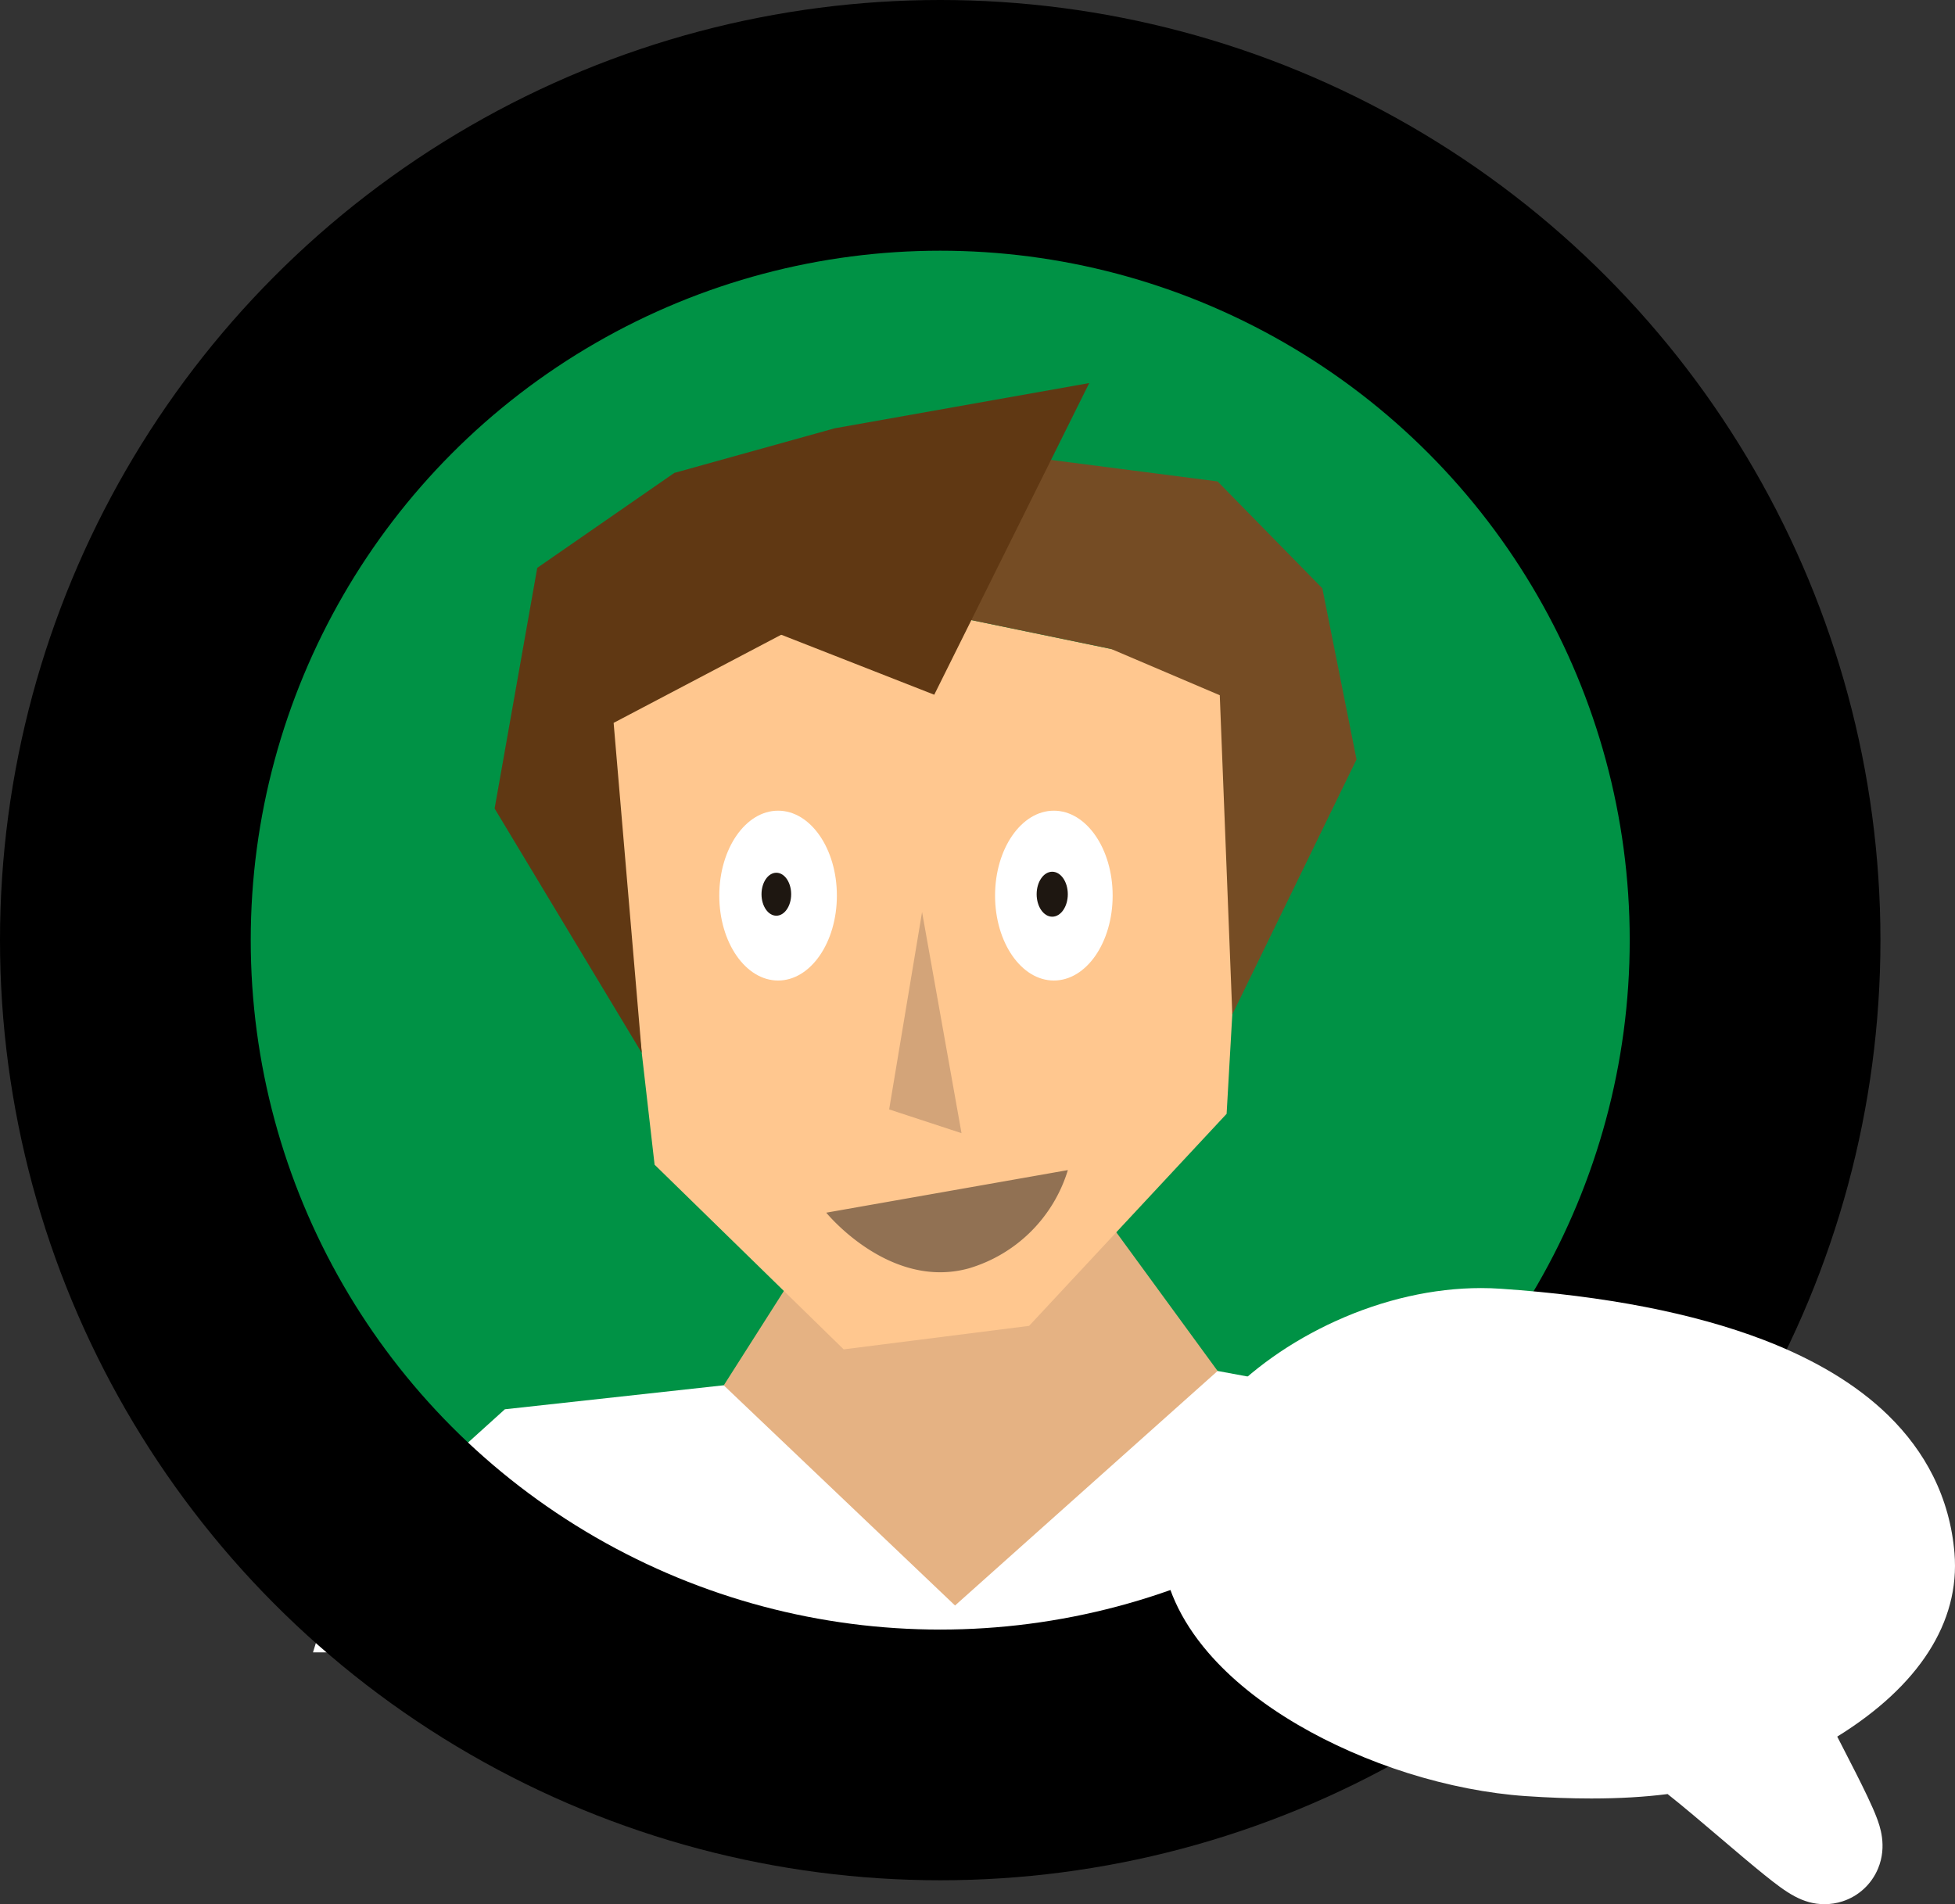 <svg xmlns="http://www.w3.org/2000/svg" width="171.542" height="167.098" viewBox="0 0 171.542 167.098">
  <rect x="0" y="0" width="171.542" height="167.098" fill="#333333" stroke="none"/>
  <g id="Groupe_24" data-name="Groupe 24" transform="translate(-1068 -873)">
    <g id="Plan_de_travail_1" data-name="Plan de travail 1" transform="translate(1088 893)">
      <rect id="Rectangle_37" data-name="Rectangle 37" width="125" height="125" rx="36" fill="#009245"/>
      <path id="Tracé_17" data-name="Tracé 17" d="M51,89.8l-7.882,12.38,2.712,14.331L63.8,122.3l18.145-5.788,4.895-16.205L76.693,86.416Z" fill="#e5b283"/>
      <path id="Tracé_18" data-name="Tracé 18" d="M37.437,82.205,54.028,98.41,70.3,96.349l17.33-18.608L89.812,39.5,61.668,33.678l-29.279,4.5Z" fill="#ffc78f"/>
      <path id="Tracé_19" data-name="Tracé 19" d="M65.063,19.435l21.772,2.811,9.194,9.381,3,15.015-10.9,22.379-1.1-28.012-9.547-4.068L61.668,33.678Z" fill="#754c24"/>
      <path id="Tracé_20" data-name="Tracé 20" d="M61.976,40.965l13.6-27.35L53.245,17.583,39.168,21.5,27.141,29.831,23.4,50.952,36.313,72.4,33.843,43.434,48.549,35.7Z" fill="#603813"/>
      <path id="Tracé_21" data-name="Tracé 21" d="M60.907,60.036,58.019,77.355l6.35,2.084Z" fill="#d3a479"/>
      <ellipse id="Ellipse_4" data-name="Ellipse 4" cx="5.159" cy="7.452" rx="5.159" ry="7.452" transform="translate(43.114 51.14)" fill="#fff"/>
      <ellipse id="Ellipse_5" data-name="Ellipse 5" cx="5.159" cy="7.452" rx="5.159" ry="7.452" transform="translate(67.312 51.14)" fill="#fff"/>
      <ellipse id="Ellipse_6" data-name="Ellipse 6" cx="1.301" cy="1.885" rx="1.301" ry="1.885" transform="translate(46.819 56.586)" fill="#1e1711"/>
      <ellipse id="Ellipse_7" data-name="Ellipse 7" cx="1.367" cy="1.973" rx="1.367" ry="1.973" transform="translate(70.961 56.497)" fill="#1e1711"/>
      <path id="Tracé_22" data-name="Tracé 22" d="M43.5,101.563l-19.2,2.106-14.21,12.843L7.463,125H120.138l-2.117-8.488-9.282-12.159-21.9-4.046L63.8,120.888Z" fill="#fff"/>
      <path id="Tracé_23" data-name="Tracé 23" d="M52.5,86.416l21.2-3.737a12.909,12.909,0,0,1-8.72,8.632C58.019,93.207,52.5,86.416,52.5,86.416Z" fill="#917153"/>
    </g>
    <g id="Ellipse_2" data-name="Ellipse 2" transform="translate(1090 895)" fill="none" stroke="#000" stroke-width="22">
      <circle cx="60.5" cy="60.5" r="60.5" stroke="none"/>
      <circle cx="60.5" cy="60.5" r="71.5" fill="none"/>
    </g>
    <g id="Tracé_6" data-name="Tracé 6" transform="translate(127 -740.56)" fill="#fff">
      <path d="M 1101.098 1778.157 C 1100.069 1778.157 1099.276 1777.661 1097.419 1776.167 C 1096.311 1775.278 1094.957 1774.125 1093.523 1772.904 C 1091.841 1771.472 1089.171 1769.2 1087.994 1768.373 C 1085.86 1768.711 1083.387 1768.882 1080.629 1768.882 C 1078.885 1768.882 1077.001 1768.814 1075.03 1768.679 C 1068.792 1768.252 1061.718 1766.03 1056.109 1762.736 C 1049.601 1758.914 1045.798 1754.146 1045.401 1749.311 C 1045.245 1747.41 1045.602 1745.452 1046.46 1743.489 C 1047.229 1741.734 1048.383 1740.013 1049.892 1738.375 C 1052.35 1735.707 1055.587 1733.418 1059.253 1731.754 C 1063.091 1730.013 1067.137 1729.092 1070.952 1729.092 C 1071.483 1729.092 1072.015 1729.11 1072.535 1729.146 C 1081.419 1729.754 1088.917 1731.206 1094.82 1733.461 C 1099.047 1735.076 1102.447 1737.12 1104.926 1739.537 C 1107.966 1742.5 1109.675 1746.042 1110.005 1750.062 C 1110.184 1752.239 1109.699 1754.381 1108.562 1756.429 C 1107.672 1758.033 1106.372 1759.587 1104.698 1761.047 C 1103.089 1762.451 1101.149 1763.766 1098.912 1764.971 C 1099.387 1765.934 1099.995 1767.116 1100.468 1768.035 C 1101.228 1769.512 1102.013 1771.039 1102.596 1772.266 C 1103.564 1774.307 1103.968 1775.397 1103.483 1776.567 C 1103.193 1777.268 1102.615 1777.802 1101.896 1778.033 C 1101.64 1778.115 1101.372 1778.157 1101.099 1778.157 C 1101.099 1778.157 1101.098 1778.157 1101.098 1778.157 Z" stroke="none"/>
      <path d="M 1070.952 1731.592 C 1059.496 1731.592 1047.212 1740.812 1047.893 1749.106 C 1048.602 1757.743 1063.368 1765.375 1075.201 1766.185 C 1077.039 1766.31 1078.864 1766.382 1080.629 1766.382 C 1083.421 1766.382 1086.062 1766.203 1088.36 1765.774 C 1088.369 1765.772 1088.379 1765.771 1088.39 1765.771 C 1089.565 1765.771 1100.092 1775.657 1101.098 1775.657 C 1101.111 1775.657 1101.122 1775.656 1101.131 1775.653 C 1101.85 1775.422 1095.236 1764.007 1095.764 1763.758 C 1098.946 1762.259 1108.108 1757.502 1107.514 1750.267 C 1106.318 1735.706 1084.197 1732.45 1072.364 1731.64 C 1071.895 1731.608 1071.424 1731.592 1070.952 1731.592 M 1070.952 1726.592 C 1071.539 1726.592 1072.129 1726.612 1072.705 1726.652 C 1081.837 1727.277 1089.578 1728.782 1095.713 1731.126 C 1100.26 1732.863 1103.947 1735.091 1106.671 1737.747 C 1108.325 1739.359 1109.653 1741.154 1110.617 1743.082 C 1111.668 1745.183 1112.3 1747.462 1112.497 1749.858 C 1112.994 1755.91 1109.373 1761.517 1102.209 1765.954 C 1102.378 1766.283 1102.542 1766.602 1102.691 1766.891 C 1103.46 1768.386 1104.255 1769.931 1104.854 1771.195 C 1105.223 1771.972 1105.484 1772.569 1105.675 1773.074 C 1105.931 1773.75 1106.611 1775.547 1105.793 1777.522 C 1105.222 1778.903 1104.08 1779.957 1102.661 1780.413 C 1102.157 1780.575 1101.631 1780.658 1101.098 1780.658 C 1099.16 1780.658 1097.763 1779.651 1095.853 1778.116 C 1094.718 1777.204 1093.351 1776.041 1091.903 1774.808 C 1090.577 1773.679 1088.583 1771.982 1087.323 1770.994 C 1085.318 1771.252 1083.075 1771.382 1080.629 1771.382 C 1078.828 1771.382 1076.887 1771.312 1074.86 1771.173 C 1071.578 1770.948 1068.009 1770.251 1064.539 1769.158 C 1061.105 1768.075 1057.752 1766.6 1054.843 1764.892 C 1051.624 1763.001 1048.986 1760.872 1047.002 1758.563 C 1044.545 1755.702 1043.168 1752.658 1042.91 1749.516 C 1042.719 1747.198 1043.143 1744.833 1044.17 1742.487 C 1045.05 1740.477 1046.356 1738.523 1048.053 1736.681 C 1050.736 1733.769 1054.251 1731.278 1058.22 1729.478 C 1062.38 1727.59 1066.783 1726.592 1070.952 1726.592 Z" stroke="none"/>
    </g>
  </g>
</svg>
